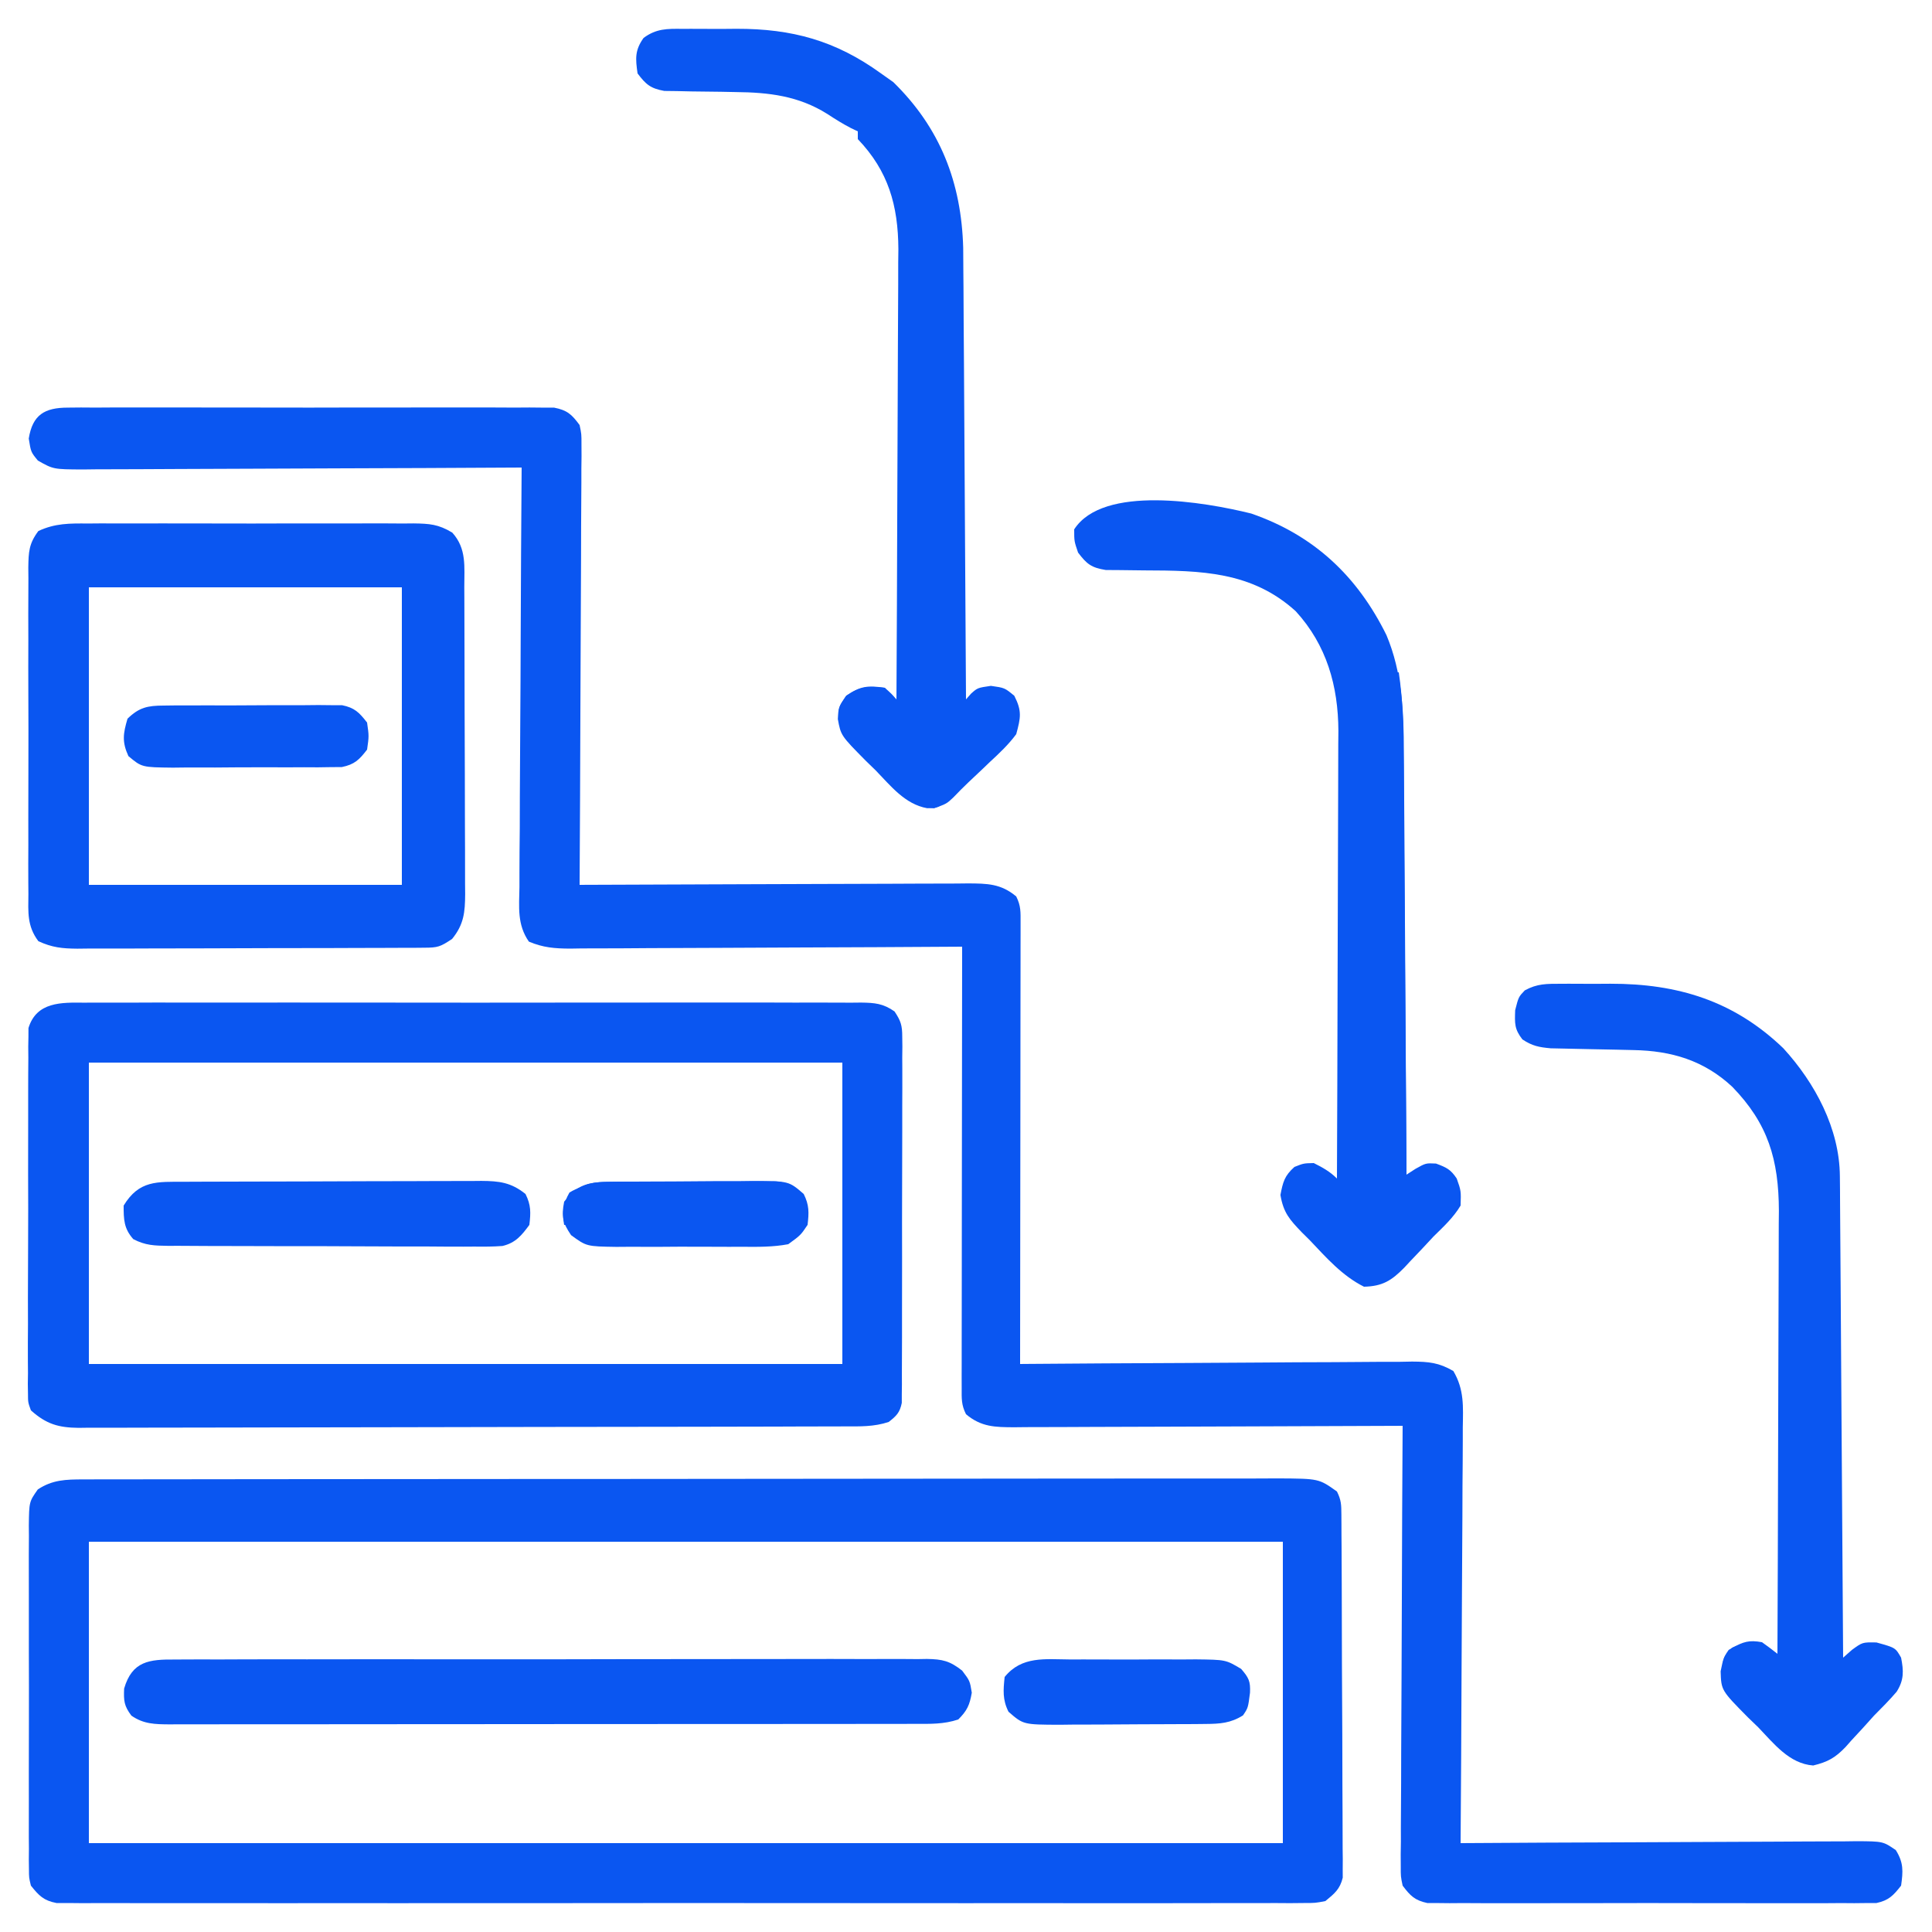 <svg width="60" height="60" viewBox="0 0 60 60" fill="none" xmlns="http://www.w3.org/2000/svg">
<g id="waterfall-chart-removebg-preview 1" clip-path="url(#clip0_315_538)">
<path id="Vector" d="M2.105 12.659C2.24 12.658 2.376 12.656 2.515 12.655C2.663 12.656 2.811 12.657 2.963 12.658C3.197 12.657 3.197 12.657 3.436 12.655C3.864 12.653 4.292 12.654 4.72 12.655C5.168 12.657 5.616 12.656 6.064 12.655C6.816 12.654 7.568 12.655 8.32 12.657C9.19 12.66 10.059 12.659 10.929 12.656C11.675 12.654 12.422 12.654 13.168 12.655C13.614 12.656 14.06 12.656 14.506 12.655C15.003 12.653 15.5 12.655 15.997 12.658C16.219 12.656 16.219 12.656 16.445 12.655C16.581 12.656 16.716 12.658 16.855 12.659C16.973 12.659 17.09 12.659 17.211 12.66C17.616 12.739 17.757 12.87 18 13.2C18.059 13.482 18.059 13.482 18.058 13.8C18.058 13.921 18.059 14.041 18.06 14.166C18.057 14.364 18.057 14.364 18.055 14.565C18.055 14.705 18.055 14.844 18.055 14.988C18.054 15.449 18.051 15.91 18.047 16.371C18.046 16.69 18.045 17.009 18.045 17.329C18.043 18.084 18.04 18.839 18.035 19.595C18.029 20.454 18.027 21.314 18.024 22.174C18.019 23.943 18.011 25.711 18 27.48C18.066 27.48 18.133 27.479 18.201 27.479C19.813 27.471 21.426 27.465 23.038 27.461C23.818 27.459 24.598 27.457 25.378 27.453C26.13 27.449 26.883 27.447 27.635 27.446C27.922 27.445 28.209 27.444 28.497 27.442C28.898 27.439 29.3 27.439 29.702 27.439C29.821 27.438 29.94 27.436 30.063 27.435C30.656 27.438 31.085 27.441 31.56 27.84C31.707 28.134 31.695 28.323 31.695 28.651C31.695 28.832 31.695 28.832 31.695 29.016C31.695 29.149 31.694 29.281 31.694 29.418C31.694 29.557 31.694 29.697 31.694 29.84C31.694 30.303 31.693 30.765 31.692 31.227C31.692 31.547 31.691 31.867 31.691 32.187C31.691 32.944 31.69 33.7 31.689 34.457C31.687 35.319 31.687 36.181 31.686 37.042C31.685 38.815 31.683 40.587 31.68 42.36C31.747 42.359 31.814 42.359 31.883 42.358C33.51 42.345 35.138 42.335 36.765 42.329C37.552 42.326 38.339 42.322 39.126 42.315C39.886 42.308 40.645 42.305 41.405 42.303C41.694 42.302 41.984 42.3 42.274 42.297C42.68 42.292 43.086 42.292 43.491 42.292C43.672 42.289 43.672 42.289 43.855 42.285C44.373 42.289 44.682 42.315 45.135 42.578C45.476 43.156 45.439 43.679 45.428 44.339C45.428 44.478 45.428 44.618 45.428 44.761C45.428 45.222 45.423 45.682 45.419 46.142C45.418 46.462 45.417 46.781 45.416 47.1C45.414 47.855 45.409 48.609 45.403 49.363C45.397 50.222 45.393 51.081 45.39 51.94C45.384 53.707 45.373 55.473 45.36 57.24C45.428 57.239 45.495 57.239 45.565 57.239C47.209 57.228 48.854 57.22 50.498 57.215C51.294 57.213 52.089 57.209 52.884 57.204C53.651 57.199 54.419 57.196 55.186 57.194C55.479 57.194 55.772 57.192 56.065 57.189C56.474 57.186 56.884 57.185 57.294 57.185C57.416 57.184 57.537 57.182 57.663 57.18C58.48 57.185 58.48 57.185 58.876 57.457C59.119 57.846 59.104 58.112 59.04 58.56C58.802 58.864 58.657 59.019 58.276 59.1C58.17 59.101 58.064 59.101 57.954 59.101C57.771 59.103 57.771 59.103 57.584 59.105C57.384 59.104 57.384 59.104 57.18 59.102C56.969 59.103 56.969 59.103 56.753 59.105C56.367 59.106 55.981 59.106 55.595 59.105C55.191 59.103 54.787 59.104 54.383 59.105C53.704 59.106 53.025 59.105 52.347 59.103C51.562 59.1 50.778 59.101 49.993 59.103C49.32 59.106 48.646 59.106 47.972 59.105C47.57 59.104 47.167 59.104 46.765 59.105C46.317 59.107 45.868 59.105 45.42 59.102C45.287 59.103 45.153 59.104 45.016 59.105C44.894 59.104 44.772 59.102 44.646 59.101C44.487 59.101 44.487 59.101 44.325 59.1C43.938 59.018 43.796 58.874 43.56 58.56C43.501 58.278 43.501 58.278 43.502 57.96C43.502 57.839 43.501 57.718 43.5 57.594C43.503 57.396 43.503 57.396 43.506 57.195C43.505 57.055 43.505 56.916 43.505 56.772C43.506 56.311 43.509 55.85 43.513 55.389C43.514 55.07 43.515 54.75 43.515 54.431C43.517 53.676 43.521 52.92 43.526 52.165C43.531 51.306 43.533 50.446 43.536 49.586C43.541 47.817 43.549 46.048 43.56 44.28C43.494 44.28 43.428 44.281 43.359 44.281C41.747 44.289 40.134 44.295 38.522 44.299C37.742 44.3 36.962 44.303 36.182 44.307C35.43 44.311 34.678 44.313 33.925 44.314C33.638 44.315 33.351 44.316 33.064 44.318C32.662 44.321 32.26 44.321 31.858 44.321C31.679 44.323 31.679 44.323 31.497 44.325C30.904 44.322 30.475 44.319 30 43.92C29.853 43.626 29.865 43.438 29.866 43.109C29.865 42.928 29.865 42.928 29.865 42.744C29.866 42.611 29.866 42.479 29.866 42.342C29.866 42.203 29.866 42.063 29.866 41.92C29.866 41.457 29.867 40.995 29.868 40.533C29.869 40.213 29.869 39.893 29.869 39.573C29.869 38.816 29.87 38.059 29.871 37.303C29.873 36.441 29.873 35.579 29.874 34.718C29.875 32.945 29.877 31.173 29.88 29.4C29.813 29.4 29.746 29.401 29.677 29.401C28.05 29.412 26.422 29.42 24.795 29.425C24.008 29.427 23.221 29.431 22.434 29.436C21.674 29.441 20.915 29.444 20.155 29.445C19.866 29.446 19.576 29.448 19.286 29.451C18.88 29.454 18.475 29.455 18.069 29.454C17.949 29.456 17.829 29.458 17.705 29.46C17.224 29.457 16.871 29.43 16.425 29.243C16.056 28.713 16.122 28.173 16.132 27.544C16.132 27.403 16.132 27.263 16.132 27.118C16.132 26.653 16.137 26.188 16.142 25.723C16.143 25.401 16.143 25.079 16.144 24.757C16.146 23.995 16.151 23.233 16.157 22.472C16.164 21.605 16.167 20.738 16.17 19.87C16.176 18.087 16.187 16.303 16.2 14.52C16.125 14.52 16.05 14.521 15.973 14.521C14.15 14.532 12.328 14.54 10.505 14.545C9.623 14.547 8.742 14.551 7.86 14.556C7.092 14.561 6.324 14.564 5.555 14.565C5.148 14.566 4.742 14.567 4.335 14.571C3.881 14.574 3.426 14.575 2.972 14.575C2.837 14.576 2.703 14.578 2.564 14.58C1.657 14.575 1.657 14.575 1.176 14.303C0.96 14.04 0.96 14.04 0.893 13.62C1.011 12.882 1.385 12.66 2.105 12.659Z" fill="#0A56F1"/>
<path id="Vector_2" d="M2.584 45.944C2.788 45.944 2.788 45.944 2.996 45.943C3.22 45.943 3.22 45.943 3.449 45.943C3.609 45.943 3.77 45.943 3.93 45.942C4.371 45.941 4.811 45.941 5.252 45.941C5.728 45.941 6.203 45.94 6.678 45.939C7.717 45.937 8.757 45.937 9.796 45.936C10.445 45.936 11.094 45.935 11.742 45.935C13.538 45.933 15.334 45.932 17.13 45.931C17.245 45.931 17.36 45.931 17.479 45.931C17.651 45.931 17.651 45.931 17.828 45.931C18.061 45.931 18.295 45.931 18.528 45.931C18.644 45.931 18.76 45.931 18.879 45.931C20.756 45.931 22.634 45.928 24.511 45.926C26.438 45.923 28.365 45.921 30.292 45.921C31.374 45.921 32.456 45.92 33.538 45.918C34.459 45.916 35.381 45.916 36.302 45.917C36.772 45.917 37.242 45.917 37.712 45.916C38.143 45.914 38.573 45.914 39.003 45.916C39.233 45.916 39.462 45.914 39.692 45.913C40.959 45.92 40.959 45.92 41.52 46.32C41.656 46.591 41.656 46.74 41.658 47.041C41.659 47.192 41.659 47.192 41.66 47.346C41.661 47.457 41.661 47.567 41.661 47.681C41.662 47.797 41.663 47.914 41.664 48.034C41.666 48.42 41.667 48.806 41.669 49.192C41.669 49.323 41.67 49.455 41.67 49.59C41.673 50.286 41.674 50.983 41.675 51.679C41.677 52.399 41.681 53.119 41.686 53.839C41.689 54.392 41.69 54.945 41.69 55.498C41.691 55.763 41.692 56.029 41.694 56.294C41.697 56.665 41.697 57.036 41.697 57.408C41.699 57.573 41.699 57.573 41.701 57.741C41.7 57.893 41.7 57.893 41.699 58.048C41.699 58.136 41.699 58.224 41.7 58.314C41.613 58.672 41.442 58.809 41.16 59.04C40.846 59.1 40.846 59.1 40.482 59.1C40.273 59.102 40.273 59.102 40.061 59.104C39.908 59.103 39.755 59.102 39.598 59.101C39.434 59.102 39.27 59.102 39.106 59.103C38.655 59.105 38.204 59.104 37.753 59.103C37.267 59.102 36.781 59.103 36.295 59.105C35.343 59.107 34.391 59.106 33.438 59.105C32.664 59.104 31.89 59.104 31.117 59.104C31.006 59.104 30.896 59.104 30.783 59.104C30.56 59.105 30.336 59.105 30.113 59.105C28.015 59.106 25.918 59.105 23.821 59.102C22.021 59.1 20.221 59.1 18.42 59.103C16.331 59.105 14.241 59.106 12.152 59.105C11.929 59.105 11.706 59.104 11.484 59.104C11.374 59.104 11.264 59.104 11.152 59.104C10.378 59.104 9.605 59.104 8.832 59.105C7.89 59.107 6.948 59.106 6.007 59.104C5.526 59.103 5.045 59.102 4.564 59.104C4.124 59.105 3.685 59.104 3.245 59.102C3.01 59.101 2.775 59.102 2.539 59.104C2.4 59.103 2.261 59.102 2.118 59.1C1.998 59.1 1.878 59.1 1.754 59.1C1.354 59.023 1.211 58.874 0.96 58.56C0.9 58.315 0.9 58.315 0.899 58.05C0.898 57.949 0.896 57.848 0.895 57.744C0.896 57.634 0.897 57.525 0.898 57.412C0.897 57.295 0.896 57.179 0.895 57.059C0.893 56.674 0.895 56.29 0.896 55.905C0.896 55.638 0.896 55.371 0.895 55.103C0.894 54.543 0.895 53.983 0.898 53.423C0.9 52.705 0.899 51.987 0.896 51.268C0.894 50.717 0.895 50.165 0.896 49.613C0.896 49.348 0.896 49.083 0.895 48.818C0.893 48.448 0.895 48.078 0.898 47.708C0.897 47.599 0.896 47.489 0.895 47.376C0.905 46.639 0.905 46.639 1.174 46.256C1.63 45.954 2.046 45.945 2.584 45.944ZM2.76 47.88C2.76 50.969 2.76 54.058 2.76 57.24C14.996 57.24 27.233 57.24 39.84 57.24C39.84 54.151 39.84 51.062 39.84 47.88C27.604 47.88 15.367 47.88 2.76 47.88Z" fill="#0A56F1"/>
<path id="Vector_3" d="M2.613 31.139C2.719 31.138 2.825 31.138 2.934 31.137C3.289 31.135 3.645 31.136 4 31.138C4.255 31.137 4.509 31.136 4.764 31.135C5.456 31.133 6.147 31.134 6.839 31.136C7.562 31.137 8.286 31.136 9.009 31.135C10.224 31.134 11.438 31.135 12.653 31.137C14.058 31.14 15.463 31.139 16.869 31.137C18.075 31.134 19.28 31.134 20.486 31.135C21.206 31.136 21.927 31.136 22.647 31.135C23.325 31.133 24.002 31.134 24.679 31.137C24.928 31.138 25.177 31.137 25.425 31.136C25.764 31.135 26.103 31.137 26.442 31.139C26.541 31.138 26.64 31.137 26.742 31.136C27.167 31.142 27.429 31.164 27.781 31.412C27.977 31.706 28.02 31.846 28.02 32.195C28.021 32.298 28.023 32.4 28.024 32.505C28.023 32.616 28.021 32.727 28.02 32.841C28.021 33.018 28.021 33.018 28.022 33.198C28.024 33.587 28.022 33.976 28.02 34.365C28.02 34.636 28.02 34.906 28.02 35.176C28.02 35.742 28.019 36.309 28.016 36.875C28.013 37.601 28.013 38.328 28.015 39.055C28.015 39.612 28.014 40.17 28.013 40.728C28.012 40.996 28.012 41.264 28.013 41.532C28.013 41.906 28.011 42.28 28.009 42.654C28.009 42.821 28.009 42.821 28.01 42.991C28.009 43.093 28.008 43.195 28.006 43.3C28.006 43.432 28.006 43.432 28.006 43.568C27.946 43.869 27.839 43.973 27.6 44.16C27.141 44.313 26.709 44.298 26.231 44.298C26.127 44.298 26.023 44.299 25.916 44.299C25.565 44.3 25.215 44.301 24.864 44.301C24.613 44.302 24.363 44.303 24.112 44.304C23.43 44.306 22.748 44.307 22.066 44.308C21.64 44.309 21.214 44.309 20.788 44.31C19.456 44.312 18.124 44.314 16.792 44.315C15.253 44.316 13.714 44.319 12.176 44.324C10.987 44.328 9.798 44.33 8.61 44.33C7.899 44.33 7.189 44.331 6.479 44.334C5.811 44.337 5.143 44.338 4.474 44.337C4.229 44.336 3.984 44.337 3.739 44.339C3.404 44.341 3.069 44.34 2.735 44.339C2.637 44.34 2.54 44.341 2.44 44.343C1.819 44.336 1.44 44.23 0.96 43.8C0.87 43.553 0.87 43.553 0.869 43.285C0.867 43.133 0.867 43.133 0.864 42.977C0.865 42.866 0.867 42.755 0.869 42.641C0.868 42.523 0.867 42.406 0.866 42.285C0.863 41.896 0.866 41.507 0.869 41.119C0.868 40.849 0.868 40.579 0.867 40.309C0.867 39.743 0.869 39.178 0.873 38.612C0.878 37.886 0.876 37.161 0.873 36.435C0.872 35.878 0.873 35.321 0.875 34.763C0.876 34.496 0.876 34.228 0.875 33.961C0.874 33.587 0.877 33.213 0.88 32.84C0.879 32.729 0.878 32.618 0.877 32.504C0.879 32.402 0.881 32.3 0.883 32.195C0.883 32.106 0.884 32.018 0.884 31.927C1.135 31.11 1.904 31.131 2.613 31.139ZM2.76 33C2.76 36.089 2.76 39.178 2.76 42.36C10.482 42.36 18.204 42.36 26.16 42.36C26.16 39.271 26.16 36.182 26.16 33C18.438 33 10.716 33 2.76 33Z" fill="#0A56F1"/>
<path id="Vector_4" d="M2.731 16.258C2.848 16.257 2.966 16.256 3.087 16.255C3.474 16.253 3.861 16.255 4.249 16.256C4.518 16.256 4.788 16.256 5.057 16.255C5.622 16.254 6.186 16.255 6.75 16.257C7.474 16.26 8.197 16.259 8.921 16.256C9.477 16.254 10.034 16.255 10.59 16.256C10.857 16.256 11.123 16.256 11.39 16.255C11.763 16.253 12.136 16.255 12.509 16.258C12.674 16.256 12.674 16.256 12.843 16.255C13.34 16.262 13.612 16.279 14.046 16.541C14.498 17.041 14.418 17.602 14.419 18.238C14.42 18.403 14.42 18.403 14.421 18.572C14.423 18.937 14.424 19.303 14.424 19.668C14.425 19.922 14.426 20.175 14.426 20.429C14.428 20.961 14.428 21.493 14.429 22.025C14.429 22.707 14.432 23.388 14.436 24.07C14.438 24.594 14.439 25.118 14.439 25.642C14.439 25.894 14.44 26.145 14.442 26.396C14.444 26.748 14.444 27.099 14.443 27.451C14.444 27.555 14.445 27.659 14.446 27.766C14.442 28.329 14.409 28.706 14.04 29.16C13.671 29.406 13.596 29.43 13.181 29.432C13.028 29.434 13.028 29.434 12.873 29.435C12.706 29.435 12.706 29.435 12.536 29.435C12.419 29.436 12.301 29.436 12.181 29.437C11.792 29.44 11.403 29.44 11.015 29.44C10.745 29.441 10.475 29.442 10.205 29.443C9.639 29.444 9.073 29.445 8.508 29.445C7.782 29.445 7.057 29.448 6.331 29.452C5.774 29.454 5.217 29.455 4.659 29.455C4.392 29.455 4.124 29.456 3.857 29.458C3.483 29.46 3.109 29.46 2.735 29.458C2.624 29.46 2.514 29.461 2.4 29.462C1.933 29.458 1.619 29.427 1.191 29.229C0.839 28.759 0.876 28.334 0.882 27.761C0.881 27.643 0.88 27.526 0.879 27.404C0.876 27.016 0.878 26.627 0.88 26.239C0.88 25.969 0.879 25.699 0.879 25.429C0.878 24.863 0.879 24.298 0.882 23.732C0.885 23.006 0.883 22.281 0.88 21.555C0.877 20.998 0.878 20.441 0.88 19.883C0.88 19.616 0.88 19.348 0.878 19.081C0.877 18.707 0.879 18.333 0.882 17.959C0.881 17.849 0.88 17.738 0.879 17.624C0.887 17.141 0.897 16.884 1.192 16.491C1.712 16.249 2.163 16.253 2.731 16.258ZM2.76 18.24C2.76 21.289 2.76 24.338 2.76 27.48C5.968 27.48 9.175 27.48 12.48 27.48C12.48 24.431 12.48 21.382 12.48 18.24C9.272 18.24 6.065 18.24 2.76 18.24Z" fill="#0A56F1"/>
<path id="Vector_5" d="M38.858 15.948C40.807 16.622 42.154 17.893 43.058 19.725C43.547 20.888 43.596 22.101 43.598 23.347C43.6 23.49 43.601 23.633 43.602 23.781C43.606 24.248 43.608 24.716 43.61 25.183C43.612 25.509 43.614 25.835 43.617 26.162C43.622 26.929 43.627 27.697 43.631 28.464C43.635 29.339 43.641 30.213 43.647 31.088C43.66 32.885 43.67 34.683 43.68 36.48C43.773 36.42 43.865 36.361 43.96 36.299C44.28 36.12 44.28 36.12 44.595 36.135C44.917 36.254 45.05 36.314 45.24 36.6C45.375 36.983 45.375 36.983 45.36 37.44C45.137 37.814 44.829 38.096 44.52 38.4C44.403 38.525 44.285 38.651 44.169 38.777C44.043 38.909 43.918 39.041 43.793 39.172C43.733 39.236 43.674 39.3 43.613 39.366C43.216 39.772 42.932 39.947 42.36 39.96C41.685 39.623 41.194 39.062 40.68 38.52C40.557 38.398 40.557 38.398 40.432 38.274C40.051 37.878 39.857 37.663 39.765 37.11C39.843 36.704 39.893 36.515 40.2 36.24C40.485 36.127 40.485 36.127 40.8 36.12C41.074 36.257 41.303 36.383 41.52 36.6C41.529 34.665 41.535 32.73 41.539 30.795C41.541 29.896 41.543 28.998 41.547 28.099C41.551 27.316 41.553 26.532 41.554 25.748C41.554 25.334 41.556 24.919 41.558 24.505C41.561 24.041 41.561 23.577 41.561 23.113C41.562 22.977 41.564 22.841 41.565 22.701C41.559 21.303 41.202 20.034 40.24 18.982C38.875 17.741 37.284 17.719 35.533 17.714C35.284 17.713 35.036 17.709 34.787 17.705C34.64 17.704 34.492 17.703 34.341 17.702C33.891 17.629 33.752 17.519 33.48 17.16C33.36 16.808 33.36 16.808 33.36 16.44C34.258 15.046 37.412 15.59 38.858 15.948Z" fill="#0A56F1"/>
<path id="Vector_6" d="M21.191 0.896C21.324 0.896 21.324 0.896 21.46 0.895C21.648 0.895 21.837 0.895 22.025 0.897C22.308 0.9 22.59 0.897 22.873 0.894C24.595 0.891 25.948 1.259 27.36 2.28C27.486 2.369 27.612 2.458 27.742 2.55C29.205 3.98 29.856 5.673 29.913 7.694C29.916 7.955 29.918 8.217 29.918 8.478C29.919 8.623 29.921 8.767 29.922 8.915C29.925 9.306 29.927 9.696 29.928 10.086C29.93 10.496 29.934 10.906 29.937 11.316C29.942 12.09 29.947 12.864 29.951 13.638C29.955 14.52 29.961 15.402 29.967 16.283C29.98 18.096 29.99 19.908 30 21.72C30.051 21.662 30.102 21.604 30.154 21.544C30.36 21.36 30.36 21.36 30.773 21.3C31.2 21.36 31.2 21.36 31.5 21.608C31.742 22.082 31.699 22.287 31.56 22.8C31.321 23.124 31.038 23.39 30.742 23.663C30.667 23.735 30.591 23.807 30.514 23.882C30.368 24.021 30.221 24.16 30.074 24.297C29.915 24.447 29.762 24.604 29.61 24.762C29.4 24.96 29.4 24.96 29.01 25.102C28.327 25.068 28.065 24.712 27.6 24.24C27.475 24.124 27.349 24.008 27.223 23.893C27.091 23.769 26.959 23.644 26.828 23.52C26.764 23.462 26.7 23.404 26.634 23.343C26.304 23.023 26.161 22.805 26.043 22.357C26.04 21.96 26.04 21.96 26.28 21.608C26.723 21.303 26.953 21.282 27.48 21.36C27.685 21.544 27.685 21.544 27.84 21.72C27.851 19.773 27.86 17.827 27.865 15.88C27.867 14.976 27.871 14.072 27.876 13.169C27.881 12.38 27.884 11.592 27.885 10.803C27.886 10.386 27.887 9.969 27.891 9.552C27.895 9.085 27.895 8.618 27.895 8.151C27.896 8.015 27.898 7.879 27.9 7.739C27.893 6.377 27.587 5.31 26.64 4.32C26.64 4.241 26.64 4.162 26.64 4.08C26.57 4.047 26.501 4.013 26.429 3.979C26.172 3.846 25.936 3.699 25.695 3.54C24.8 2.978 23.884 2.869 22.84 2.859C22.693 2.856 22.546 2.853 22.395 2.85C22.089 2.845 21.782 2.841 21.476 2.839C21.329 2.836 21.183 2.832 21.032 2.829C20.899 2.827 20.767 2.825 20.63 2.824C20.202 2.746 20.059 2.624 19.8 2.28C19.734 1.82 19.713 1.562 19.987 1.178C20.38 0.886 20.72 0.891 21.191 0.896Z" fill="#0A56F1"/>
<path id="Vector_7" d="M48.476 30.552C48.598 30.552 48.598 30.552 48.722 30.551C48.894 30.551 49.066 30.552 49.238 30.553C49.496 30.555 49.754 30.553 50.012 30.551C52.104 30.547 53.85 31.082 55.383 32.555C56.367 33.631 57.129 35.049 57.139 36.53C57.14 36.662 57.141 36.794 57.143 36.93C57.143 37.074 57.144 37.218 57.145 37.367C57.146 37.519 57.147 37.671 57.148 37.828C57.151 38.245 57.154 38.662 57.157 39.079C57.159 39.515 57.162 39.951 57.166 40.387C57.172 41.212 57.177 42.037 57.182 42.863C57.188 43.802 57.195 44.742 57.201 45.682C57.215 47.614 57.228 49.547 57.24 51.48C57.33 51.401 57.42 51.321 57.513 51.239C57.84 51 57.84 51 58.275 51.008C58.865 51.171 58.865 51.171 59.04 51.48C59.121 51.892 59.133 52.174 58.902 52.538C58.68 52.798 58.442 53.037 58.2 53.28C58.086 53.407 57.971 53.534 57.857 53.661C57.734 53.794 57.611 53.927 57.488 54.06C57.43 54.125 57.373 54.19 57.314 54.257C56.993 54.591 56.761 54.72 56.31 54.829C55.565 54.773 55.088 54.146 54.6 53.64C54.443 53.489 54.443 53.489 54.284 53.335C53.454 52.495 53.454 52.495 53.436 51.904C53.52 51.48 53.52 51.48 53.783 51.18C54.148 50.985 54.315 50.927 54.72 51C54.883 51.116 55.044 51.235 55.2 51.36C55.209 49.445 55.215 47.529 55.219 45.614C55.221 44.725 55.223 43.836 55.227 42.946C55.231 42.17 55.233 41.395 55.234 40.619C55.234 40.209 55.236 39.798 55.238 39.388C55.241 38.928 55.241 38.469 55.241 38.009C55.242 37.876 55.243 37.742 55.245 37.603C55.239 36.011 54.91 34.897 53.797 33.751C52.919 32.932 51.906 32.632 50.73 32.611C50.559 32.606 50.388 32.602 50.216 32.599C49.948 32.593 49.679 32.587 49.41 32.583C49.15 32.578 48.89 32.572 48.63 32.566C48.475 32.562 48.319 32.559 48.159 32.556C47.791 32.523 47.584 32.482 47.28 32.28C47.03 31.959 47.041 31.786 47.055 31.372C47.16 30.96 47.16 30.96 47.354 30.757C47.742 30.544 48.035 30.553 48.476 30.552Z" fill="#0A56F1"/>
<path id="Vector_8" d="M5.446 51.538C5.599 51.537 5.599 51.537 5.756 51.536C6.1 51.533 6.443 51.535 6.787 51.536C7.033 51.535 7.28 51.534 7.526 51.533C8.195 51.53 8.864 51.531 9.533 51.532C10.091 51.532 10.65 51.531 11.208 51.53C12.525 51.528 13.842 51.529 15.159 51.531C16.518 51.533 17.877 51.531 19.236 51.527C20.403 51.524 21.569 51.523 22.736 51.524C23.433 51.525 24.13 51.524 24.826 51.522C25.482 51.52 26.137 51.52 26.792 51.523C27.033 51.524 27.274 51.523 27.514 51.522C27.843 51.52 28.171 51.522 28.499 51.525C28.642 51.523 28.642 51.523 28.788 51.52C29.271 51.529 29.495 51.58 29.88 51.882C30.12 52.2 30.12 52.2 30.18 52.568C30.114 52.953 30.035 53.125 29.76 53.4C29.308 53.551 28.887 53.537 28.417 53.536C28.315 53.536 28.214 53.537 28.11 53.537C27.768 53.538 27.427 53.538 27.086 53.537C26.842 53.538 26.598 53.538 26.354 53.539C25.691 53.54 25.027 53.54 24.363 53.54C23.81 53.54 23.256 53.541 22.703 53.541C21.397 53.542 20.092 53.542 18.786 53.542C17.438 53.542 16.09 53.543 14.742 53.545C13.586 53.547 12.43 53.547 11.273 53.547C10.582 53.547 9.891 53.548 9.2 53.549C8.55 53.55 7.9 53.55 7.251 53.549C7.012 53.549 6.773 53.55 6.534 53.55C6.209 53.551 5.884 53.551 5.558 53.55C5.463 53.55 5.368 53.551 5.27 53.552C4.818 53.549 4.458 53.545 4.08 53.28C3.853 52.978 3.839 52.821 3.855 52.44C4.105 51.584 4.637 51.53 5.446 51.538Z" fill="#0A56F1"/>
<path id="Vector_9" d="M5.725 36.701C5.832 36.7 5.938 36.7 6.048 36.699C6.402 36.697 6.756 36.696 7.109 36.696C7.355 36.695 7.6 36.694 7.846 36.694C8.361 36.692 8.876 36.692 9.391 36.691C10.051 36.691 10.711 36.688 11.371 36.684C11.879 36.682 12.386 36.681 12.893 36.681C13.136 36.681 13.38 36.68 13.623 36.678C13.963 36.676 14.304 36.676 14.644 36.677C14.745 36.676 14.845 36.675 14.949 36.674C15.504 36.678 15.869 36.719 16.32 37.08C16.493 37.427 16.485 37.656 16.44 38.04C16.202 38.366 16.01 38.6 15.604 38.695C15.312 38.717 15.026 38.718 14.733 38.714C14.567 38.715 14.567 38.715 14.398 38.716C14.034 38.717 13.669 38.714 13.305 38.711C13.051 38.711 12.797 38.711 12.544 38.711C12.013 38.711 11.482 38.709 10.951 38.705C10.27 38.7 9.589 38.7 8.908 38.701C8.384 38.701 7.861 38.7 7.337 38.697C7.086 38.697 6.835 38.696 6.584 38.696C6.233 38.696 5.882 38.694 5.532 38.69C5.376 38.691 5.376 38.691 5.217 38.691C4.797 38.685 4.515 38.679 4.139 38.482C3.846 38.152 3.84 37.873 3.84 37.44C4.32 36.651 4.875 36.702 5.725 36.701Z" fill="#0A56F1"/>
<path id="Vector_10" d="M33.229 51.536C33.368 51.536 33.507 51.535 33.65 51.535C33.943 51.535 34.236 51.535 34.53 51.537C34.978 51.54 35.427 51.537 35.876 51.534C36.161 51.535 36.446 51.535 36.731 51.536C36.865 51.535 37 51.534 37.138 51.533C38.067 51.544 38.067 51.544 38.545 51.829C38.78 52.103 38.837 52.211 38.82 52.568C38.76 53.04 38.76 53.04 38.602 53.273C38.219 53.514 37.887 53.536 37.447 53.539C37.326 53.541 37.206 53.542 37.081 53.543C36.951 53.543 36.821 53.544 36.687 53.544C36.486 53.545 36.486 53.545 36.281 53.546C35.998 53.548 35.715 53.548 35.431 53.549C34.998 53.55 34.564 53.554 34.131 53.557C33.855 53.558 33.58 53.559 33.305 53.559C33.11 53.562 33.11 53.562 32.912 53.564C31.78 53.56 31.78 53.56 31.32 53.16C31.132 52.785 31.157 52.493 31.2 52.08C31.732 51.424 32.454 51.531 33.229 51.536Z" fill="#0A56F1"/>
<path id="Vector_11" d="M18.942 36.701C19.119 36.699 19.119 36.699 19.3 36.697C19.428 36.697 19.555 36.696 19.686 36.696C19.883 36.695 19.883 36.695 20.084 36.694C20.362 36.692 20.64 36.692 20.918 36.691C21.342 36.69 21.767 36.686 22.192 36.682C22.462 36.682 22.732 36.681 23.002 36.681C23.192 36.678 23.192 36.678 23.386 36.676C24.497 36.679 24.497 36.679 24.96 37.08C25.133 37.427 25.125 37.656 25.08 38.04C24.866 38.359 24.866 38.359 24.48 38.64C24.004 38.73 23.534 38.724 23.051 38.72C22.912 38.72 22.773 38.721 22.63 38.721C22.337 38.722 22.044 38.721 21.75 38.718C21.302 38.715 20.853 38.718 20.404 38.722C20.119 38.722 19.834 38.721 19.549 38.72C19.348 38.721 19.348 38.721 19.142 38.723C18.215 38.709 18.215 38.709 17.735 38.358C17.471 37.968 17.432 37.782 17.52 37.32C17.928 36.799 18.302 36.706 18.942 36.701Z" fill="#0A56F1"/>
<path id="Vector_12" d="M5.082 21.912C5.274 21.909 5.274 21.909 5.47 21.907C5.608 21.907 5.746 21.908 5.888 21.908C6.03 21.907 6.172 21.907 6.318 21.906C6.618 21.905 6.918 21.905 7.218 21.907C7.678 21.907 8.138 21.904 8.598 21.9C8.889 21.9 9.181 21.9 9.473 21.9C9.61 21.899 9.748 21.898 9.89 21.896C10.018 21.898 10.146 21.899 10.278 21.9C10.391 21.9 10.504 21.9 10.62 21.9C11.014 21.979 11.156 22.126 11.4 22.44C11.46 22.86 11.46 22.86 11.4 23.28C11.155 23.597 11.011 23.741 10.615 23.822C10.443 23.823 10.443 23.823 10.267 23.824C10.072 23.827 10.072 23.827 9.872 23.83C9.731 23.829 9.591 23.829 9.446 23.828C9.229 23.829 9.229 23.829 9.008 23.83C8.702 23.831 8.396 23.831 8.09 23.829C7.622 23.828 7.153 23.832 6.685 23.836C6.388 23.836 6.091 23.836 5.794 23.835C5.583 23.838 5.583 23.838 5.368 23.84C4.403 23.829 4.403 23.829 3.988 23.482C3.785 23.039 3.823 22.784 3.96 22.32C4.321 21.968 4.585 21.914 5.082 21.912Z" fill="#0A56F1"/>
<path id="Vector_13" d="M43.32 20.88C43.36 20.88 43.399 20.88 43.44 20.88C43.561 21.687 43.581 22.478 43.585 23.293C43.586 23.436 43.587 23.579 43.588 23.726C43.591 24.115 43.594 24.504 43.596 24.894C43.599 25.301 43.602 25.709 43.606 26.117C43.612 26.888 43.617 27.659 43.622 28.43C43.628 29.308 43.635 30.186 43.641 31.064C43.655 32.869 43.668 34.675 43.68 36.48C43.799 36.48 43.918 36.48 44.04 36.48C43.885 36.645 43.725 36.805 43.56 36.96C43.481 36.96 43.402 36.96 43.32 36.96C43.32 31.654 43.32 26.347 43.32 20.88Z" fill="#0A56F1"/>
<path id="Vector_14" d="M18.948 36.703C19.067 36.702 19.186 36.701 19.309 36.7C19.438 36.7 19.567 36.7 19.699 36.7C19.831 36.699 19.963 36.699 20.1 36.699C20.379 36.698 20.658 36.698 20.938 36.698C21.366 36.697 21.795 36.695 22.224 36.693C22.495 36.693 22.766 36.692 23.037 36.692C23.166 36.691 23.294 36.691 23.427 36.69C23.606 36.69 23.606 36.69 23.788 36.691C23.945 36.691 23.945 36.691 24.106 36.69C24.36 36.72 24.36 36.72 24.6 36.96C22.501 36.96 20.402 36.96 18.24 36.96C18.24 37.039 18.24 37.118 18.24 37.2C18.163 37.227 18.087 37.254 18.008 37.282C17.727 37.422 17.727 37.422 17.67 37.755C17.66 37.849 17.65 37.943 17.64 38.04C17.601 38.04 17.561 38.04 17.52 38.04C17.48 37.603 17.462 37.395 17.738 37.042C18.138 36.734 18.459 36.705 18.948 36.703Z" fill="#0A56F1"/>
<path id="Vector_15" d="M27.48 21.36C27.52 21.439 27.559 21.518 27.6 21.6C27.437 21.585 27.437 21.585 27.27 21.57C26.875 21.567 26.875 21.567 26.595 21.802C26.358 22.139 26.351 22.276 26.4 22.68C26.668 23.075 27.02 23.395 27.36 23.73C27.449 23.824 27.538 23.917 27.63 24.014C28.215 24.602 28.215 24.602 28.988 24.842C29.124 24.841 29.26 24.841 29.4 24.84C29.16 25.08 29.16 25.08 28.795 25.1C28.104 24.977 27.663 24.407 27.195 23.925C27.097 23.83 26.998 23.734 26.897 23.636C26.113 22.843 26.113 22.843 26.02 22.332C26.04 21.96 26.04 21.96 26.28 21.608C26.715 21.308 26.962 21.309 27.48 21.36Z" fill="#0A56F1"/>
<path id="Vector_16" d="M19.2 36.84C19.2 36.88 19.2 36.919 19.2 36.96C18.883 36.96 18.566 36.96 18.24 36.96C18.24 37.039 18.24 37.118 18.24 37.2C18.163 37.227 18.086 37.255 18.007 37.282C17.727 37.422 17.727 37.422 17.67 37.755C17.66 37.849 17.65 37.943 17.64 38.04C17.6 38.04 17.561 38.04 17.52 38.04C17.483 37.635 17.479 37.392 17.685 37.035C18.169 36.736 18.646 36.802 19.2 36.84Z" fill="#0A56F1"/>
<path id="Vector_17" d="M54.12 51.12C54.041 51.278 53.962 51.437 53.88 51.6C53.801 51.6 53.721 51.6 53.64 51.6C53.64 51.877 53.64 52.154 53.64 52.44C53.6 52.44 53.561 52.44 53.52 52.44C53.476 51.544 53.476 51.544 53.685 51.24C53.88 51.12 53.88 51.12 54.12 51.12Z" fill="#0A56F1"/>
</g>
<defs>
<clipPath id="clip0_315_538">
<rect width="60" height="60" fill="white"/>
</clipPath>
</defs>
</svg>
